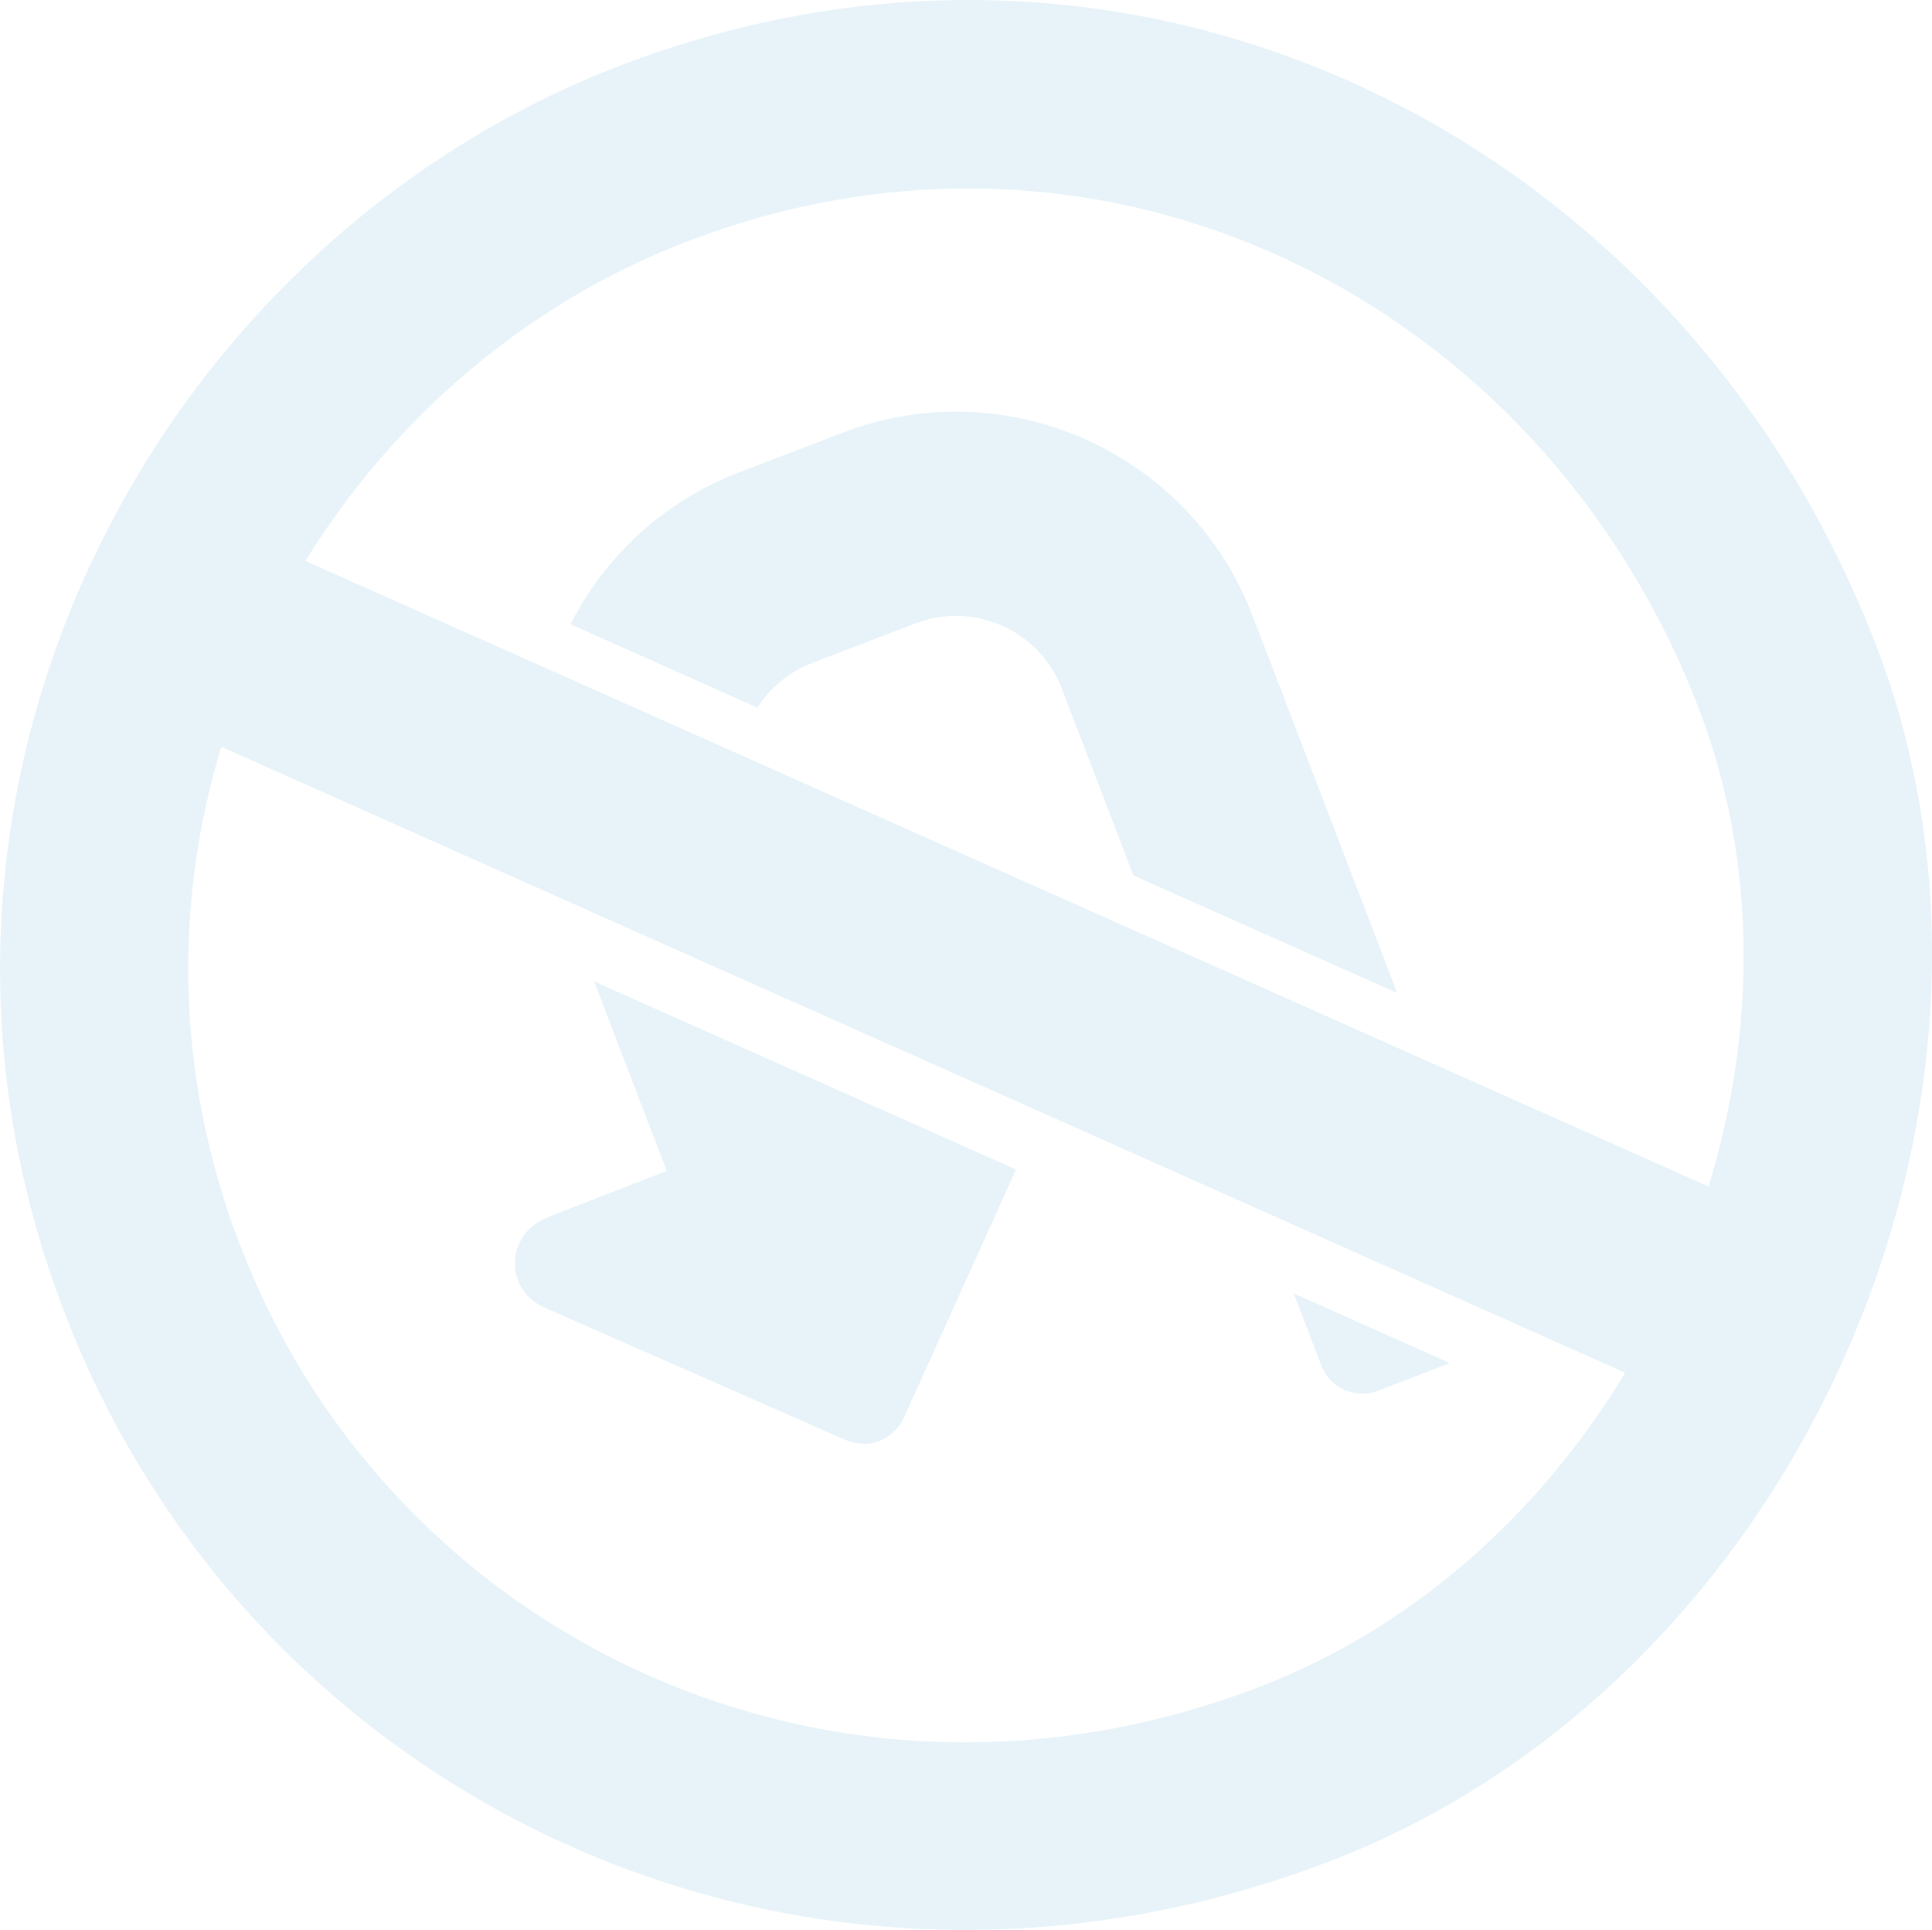 <?xml version="1.0" encoding="UTF-8"?>
<svg id="Layer_2" xmlns="http://www.w3.org/2000/svg" viewBox="0 0 141.53 141.36">
  <defs>
    <style>
      .cls-1 {
        fill: #90cae4;
      }

      .cls-2 {
        opacity: .22;
      }
    </style>
  </defs>
  <g id="Layer_1-2" data-name="Layer_1">
    <g class="cls-2">
      <g>
        <path class="cls-1" d="M40.05,89.18l8.79-3.42-5.32-13.88,30.91,13.78-8.14,18.01c-.77,1.75-2.54,2.61-4.5,1.73l-21.89-9.62c-1.37-.6-2.21-1.87-2.18-3.31.03-1.45.94-2.74,2.32-3.27Z"/>
        <path class="cls-1" d="M100.94,101.86c-1.66.64-3.52-.19-4.15-1.85l-2.02-5.28,11.45,5.11-5.28,2.02Z"/>
        <path class="cls-1" d="M77.79,50.44c-1.64-4.28-6.45-6.42-10.73-4.78l-7.57,2.9c-1.71.66-3.08,1.83-4,3.27l-13.7-6.11c2.52-4.93,6.78-8.99,12.35-11.12l7.57-2.9c12-4.6,25.45,1.4,30.05,13.4l10.59,27.63-19.32-8.61-5.24-13.66Z"/>
        <path class="cls-1" d="M4.72,96.13c13.71,35.77,54.07,55,92.68,40.2,34.22-13.12,52.93-55.49,40.04-89.05C123.24,10.33,83.68-9.85,45.42,4.81,11.44,17.83-10,57.73,4.72,96.13ZM125.16,86.9l-15.24-6.79-5.72-2.55-19.32-8.61-30.66-13.67-13.87-6.18-10.43-4.65-7.55-3.37c6.52-10.55,16.33-18.94,27.98-23.4,30.81-11.81,62.66,4.44,74.09,34.2,4.3,11.19,4.22,23.59.72,35.03ZM17.58,91.2c-4.78-12.47-4.82-25.14-1.37-36.5l20.79,9.27,4.22,1.88,19.32,8.61,8.26,3.68,7.5,3.34,16.17,7.21,18.32,8.17,1.05.47,7.22,3.22c-6.21,10.25-15.45,18.65-26.85,23.02-31.09,11.92-63.58-3.56-74.62-32.37Z"/>
      </g>
    </g>
  </g>
</svg>
